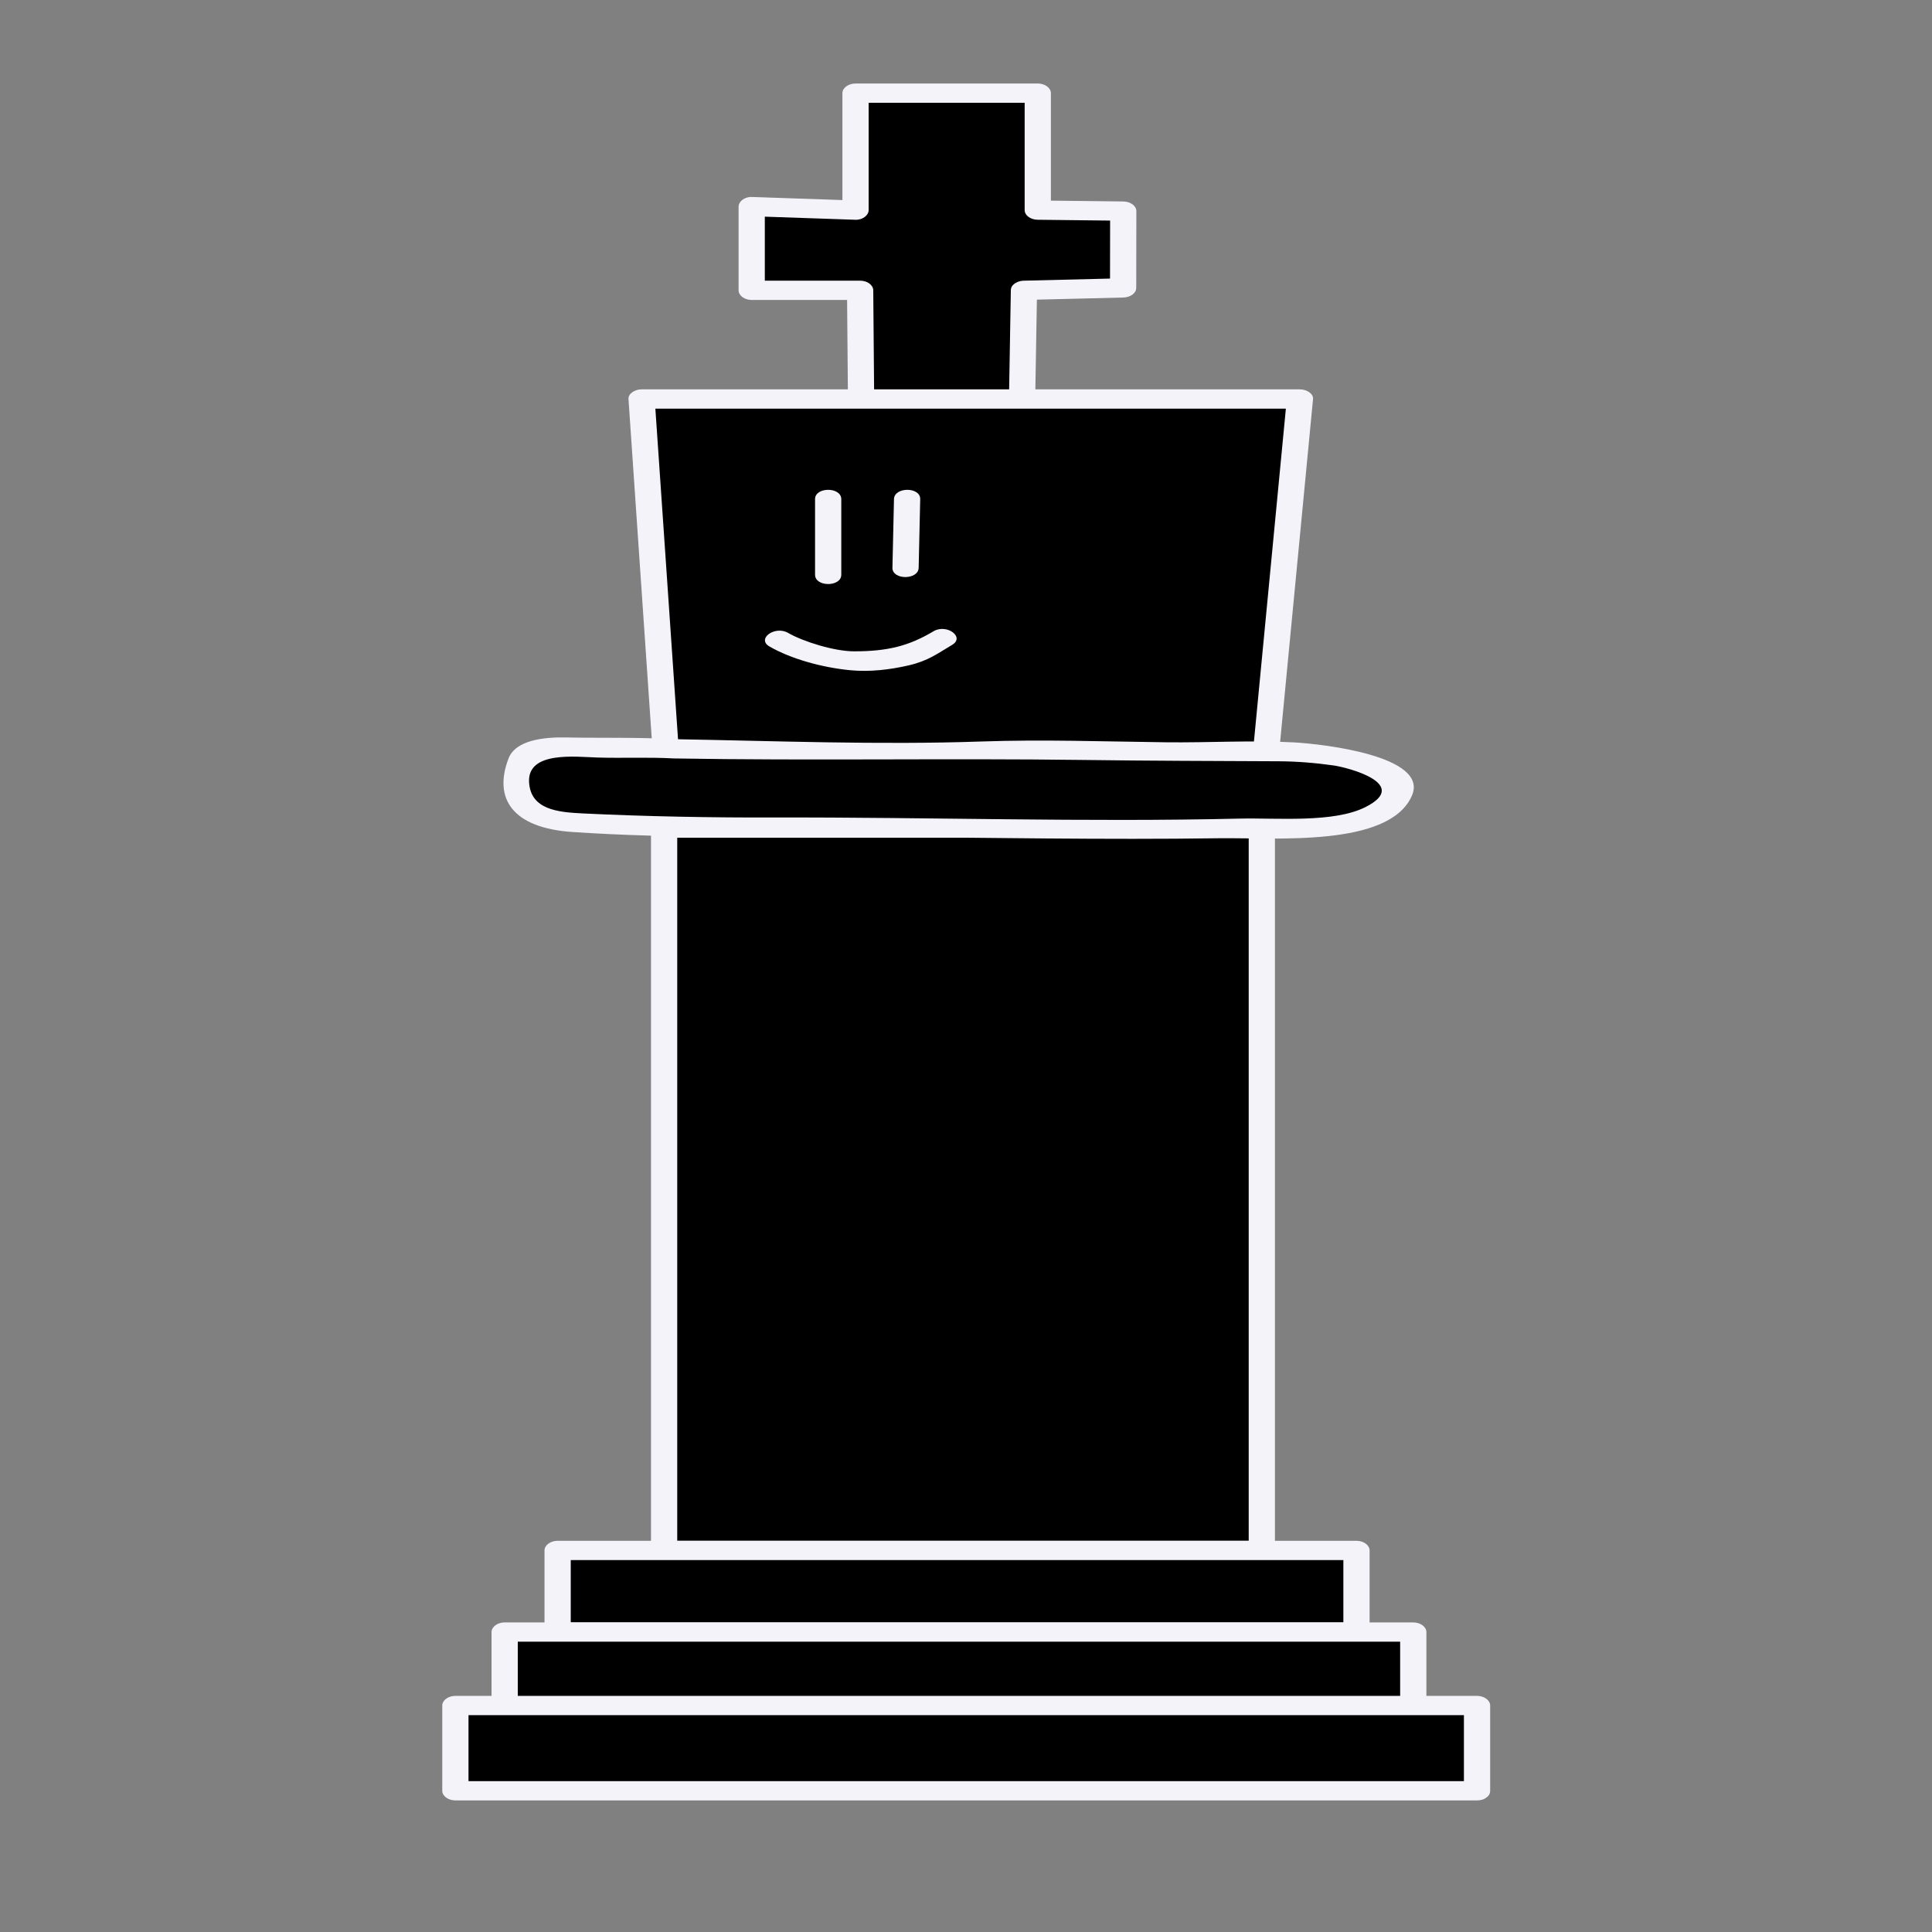 <?xml version="1.0" encoding="UTF-8" standalone="no"?>
<!-- Created with Inkscape (http://www.inkscape.org/) -->
<svg id="svg4200" xmlns:rdf="http://www.w3.org/1999/02/22-rdf-syntax-ns#" xmlns="http://www.w3.org/2000/svg" height="45" width="45" version="1.1" xmlns:cc="http://creativecommons.org/ns#" xmlns:dc="http://purl.org/dc/elements/1.1/">
 <rect width="100%" height="100%" fill="#808080" stroke="none"/>
 <g id="layer1" transform="translate(0 -1007.4)">
  <g id="g585" transform="matrix(.201 0 0 .147 5.823 937.35)">
   <polygon id="polygon587" points="75.452 491.29 80.729 491.29 86.011 491.29 91.289 491.29 91.289 509.82 101.19 509.98 101.18 522.15 89.685 522.53 89.334 550.68 81.13 550.68 70.88 550.68 70.706 522.53 58.14 522.53 58.14 509.26 70.169 509.83 70.169 491.29"/>
   <g id="g589">
    <path id="path591" fill="#f4f3fa" d="m88.165 522.53c-0.117 9.382-0.234 18.761-0.35 28.142 0.507-0.509 1.013-1.018 1.52-1.526h-18.456c0.507 0.509 1.012 1.018 1.52 1.526-0.058-9.381-0.117-18.76-0.176-28.142-0.004-0.837-0.687-1.527-1.52-1.527h-12.565c0.506 0.508 1.013 1.016 1.519 1.527v-13.265c-0.506 0.507-1.013 1.016-1.519 1.526 4.009 0.187 8.02 0.376 12.031 0.562 0.829 0.04 1.52-0.725 1.52-1.526v-18.537c-0.507 0.509-1.013 1.015-1.52 1.527h21.118c-0.506-0.513-1.011-1.019-1.519-1.527v18.535c0 0.843 0.692 1.517 1.519 1.526 3.3 0.053 6.602 0.104 9.904 0.154-0.506-0.512-1.012-1.02-1.519-1.527-0.003 4.058-0.009 8.11-0.015 12.169 0.508-0.508 1.013-1.017 1.521-1.527-3.831 0.128-7.664 0.254-11.494 0.384-1.956 0.066-1.961 3.119 0 3.055 3.83-0.129 7.663-0.255 11.494-0.384 0.828-0.025 1.518-0.673 1.519-1.527 0.003-4.059 0.009-8.111 0.014-12.169 0.001-0.844-0.692-1.516-1.52-1.527-3.3-0.051-6.601-0.104-9.904-0.154 0.507 0.511 1.014 1.021 1.521 1.528v-18.535c0-0.833-0.692-1.528-1.521-1.528h-21.118c-0.828 0-1.52 0.695-1.52 1.528v18.537c0.509-0.51 1.014-1.02 1.52-1.526-4.01-0.189-8.021-0.38-12.031-0.564-0.828-0.041-1.52 0.724-1.52 1.529v13.265c0 0.832 0.692 1.527 1.52 1.527h12.565c-0.506-0.509-1.011-1.021-1.52-1.527 0.059 9.382 0.117 18.761 0.175 28.142 0.004 0.836 0.686 1.527 1.519 1.527h18.456c0.836 0 1.509-0.691 1.52-1.527 0.116-9.381 0.232-18.76 0.35-28.142 0.026-1.972-3.013-1.97-3.038-0.002z"/>
   </g>
  </g>
  <g id="g593" transform="matrix(.201 0 0 .147 5.823 937.35)">
   <polygon id="polygon595" points="48.418 600.39 45.379 539.75 121.66 539.75 117.41 600.39"/>
   <g id="g597">
    <path id="path599" fill="#f4f3fa" d="m117.41 598.86h-68.993c0.506 0.511 1.013 1.02 1.52 1.529-1.014-20.213-2.026-40.424-3.04-60.64-0.506 0.514-1.012 1.021-1.52 1.53h76.287c-0.506-0.51-1.012-1.017-1.52-1.53-1.418 20.216-2.836 40.427-4.254 60.64-0.139 1.967 2.902 1.952 3.039 0 1.418-20.213 2.837-40.424 4.257-60.64 0.058-0.829-0.736-1.527-1.521-1.527h-76.287c-0.796 0-1.561 0.698-1.52 1.527 1.012 20.216 2.026 40.427 3.039 60.64 0.042 0.832 0.659 1.525 1.52 1.525h68.993c1.962 0.001 1.962-3.054 0-3.054z"/>
   </g>
  </g>
  <g id="g729" transform="matrix(.201 0 0 .147 5.823 937.35)">
   <rect id="rect731" y="607.74" x="47.99" height="114.46" width="69.262"/>
   <g id="g733">
    <path id="path735" fill="#f4f3fa" d="m117.25 720.67h-69.262c0.508 0.511 1.013 1.02 1.52 1.528v-114.46c-0.507 0.511-1.012 1.018-1.52 1.53h69.262c-0.507-0.513-1.013-1.02-1.52-1.53v114.46c0 1.971 3.039 1.971 3.039 0v-114.46c0-0.831-0.691-1.526-1.519-1.526h-69.262c-0.828 0-1.52 0.695-1.52 1.526v114.46c0 0.835 0.692 1.526 1.52 1.526h69.262c1.959 0.001 1.959-3.054 0-3.054z"/>
   </g>
  </g>
  <g id="g737" transform="matrix(.201 0 0 .147 5.823 937.35)">
   <path id="path739" d="m49.095 595.18c-1.584-0.179-5.149-0.204-7.277-0.133-2.441 0.086-6.162-0.477-8.563 0.209-2.123 0.603-2.649 4.019-2.369 6.989 0.45 4.762 6.809 4.602 9.827 4.849 8.142 0.669 16.417 0.487 24.577 0.489 19.625 0.002 39.158 0.931 58.775-0.218 2.885-0.173 4.673-0.515 7.625-2.778 3.034-2.328 0.883-5.028-1.442-6.529-4.966-3.2-13.383-2.338-19.34-2.329-8.733 0.013-17.5-0.697-26.168-0.178-13.195 0.784-23.082-0.116-35.645-0.371"/>
   <g id="g741">
    <path id="path743" fill="#f4f3fa" d="m49.095 593.65c-4.147-0.317-8.336-0.158-12.491-0.271-2.552-0.068-5.828 0.411-6.646 3.333-1.815 6.472 0.569 11.016 7.386 11.646 11.639 1.084 23.334 0.69 35.005 0.785 13.32 0.107 26.633 0.471 39.952 0.207 6.408-0.121 19.725 1.492 22.343-6.755 1.99-6.27-10.272-8.178-13.697-8.435-4.897-0.364-9.898 0.068-14.807-0.016-7.144-0.12-14.258-0.463-21.404-0.125-11.905 0.563-23.739-0.089-35.641-0.369-1.96-0.046-1.956 3.01 0 3.054 15.854 0.373 31.675-0.044 47.51 0.241 7.54 0.141 15.062 0.158 22.598 0.208 2.154 0.018 4.238 0.251 6.356 0.66 1.711 0.332 8.974 2.949 3.709 6.593-3.699 2.562-10.326 1.693-14.618 1.831-17.932 0.575-35.887-0.236-53.822-0.177-7.442 0.027-14.828-0.155-22.254-0.643-2.891-0.188-6.077-0.593-6.235-4.986-0.174-4.925 5.412-3.979 7.882-3.873 2.961 0.125 5.911-0.079 8.874 0.144 1.956 0.155 1.944-2.901 0-3.052z"/>
   </g>
  </g>
  <g id="g745" transform="matrix(.201 0 0 .147 5.823 937.35)">
   <rect id="rect747" y="722.2" x="35.644" height="12.934" width="92.572"/>
   <g id="g749">
    <path id="path751" fill="#f4f3fa" d="m128.22 733.6h-92.572c0.508 0.51 1.013 1.017 1.52 1.53v-12.934c-0.507 0.512-1.012 1.019-1.52 1.526h92.572c-0.507-0.508-1.012-1.015-1.52-1.526v12.934c0 1.968 3.04 1.968 3.04 0v-12.934c0-0.833-0.691-1.528-1.521-1.528h-92.572c-0.829 0-1.52 0.695-1.52 1.528v12.934c0 0.831 0.691 1.526 1.52 1.526h92.572c1.961 0 1.961-3.056 0.001-3.056z"/>
   </g>
  </g>
  <g id="g753" transform="matrix(.201 0 0 .147 5.823 937.35)">
   <rect id="rect755" y="735.13" x="29.504" height="12.858" width="105.29"/>
   <g id="g757">
    <path id="path759" fill="#f4f3fa" d="m134.8 746.46h-105.29c0.506 0.509 1.012 1.017 1.52 1.528v-12.858c-0.508 0.508-1.014 1.016-1.52 1.526h105.29c-0.508-0.511-1.013-1.019-1.52-1.526v12.858c0 1.968 3.04 1.968 3.04 0v-12.858c0-0.833-0.692-1.53-1.52-1.53h-105.29c-0.828 0-1.52 0.697-1.52 1.53v12.858c0 0.832 0.692 1.526 1.52 1.526h105.29c1.959 0.001 1.959-3.054 0-3.054z"/>
   </g>
  </g>
  <g id="g761" transform="matrix(.201 0 0 .147 5.823 937.35)">
   <rect id="rect763" y="746.77" x="23.799" height="13.508" width="118.39"/>
   <g id="g765">
    <path id="path767" fill="#f4f3fa" d="m142.19 758.75h-118.39c0.507 0.51 1.012 1.019 1.52 1.526v-13.508c-0.507 0.51-1.013 1.017-1.52 1.527h118.39c-0.506-0.511-1.012-1.018-1.521-1.527v13.508c0 1.972 3.041 1.972 3.041 0v-13.508c0-0.834-0.693-1.527-1.521-1.527h-118.39c-0.828 0-1.52 0.693-1.52 1.527v13.508c0 0.836 0.692 1.528 1.52 1.528h118.39c1.959 0.001 1.959-3.054 0.001-3.054z"/>
   </g>
  </g>
  <g id="g769" transform="matrix(.201 0 0 .147 5.823 937.35)">
   <line id="line771" y2="567.59" x2="66.996" y1="555.62" x1="66.996" fill="none"/>
   <g id="g773">
    <path id="path775" fill="#f4f3fa" d="m65.478 555.62v11.975c0 1.968 3.04 1.968 3.04 0v-11.975c-0.002-1.971-3.04-1.971-3.04 0z"/>
   </g>
  </g>
  <g id="g777" transform="matrix(.201 0 0 .147 5.823 937.35)">
   <line id="line779" y2="566.49" x2="75.966" y1="555.62" x1="76.144" fill="none"/>
   <g id="g781">
    <path id="path783" fill="#f4f3fa" d="m74.624 555.62c-0.059 3.624-0.119 7.246-0.178 10.869-0.032 1.97 3.007 1.967 3.039 0 0.059-3.623 0.118-7.245 0.179-10.869 0.033-1.973-3.008-1.968-3.04 0z"/>
   </g>
  </g>
  <g id="g785" transform="matrix(.201 0 0 .147 5.823 937.35)">
   <polyline id="polyline787" points="61.277 577.89 62 578.46 62.67 578.88 63.118 579.03 63.602 579.19 64.234 579.43 64.901 579.76 65.352 579.98 65.986 580.26 66.531 580.38 67.074 580.62 67.618 580.81 68.011 580.9 68.523 581.04 69.098 581.14 70.004 581.26 70.783 581.26 71.756 581.26 72.706 581.26 73.519 581.04 75.066 580.76 76.266 580.37 77.384 579.95 78.811 579.19 79.336 578.41 79.882 577.96 80.29 577.63"/>
   <g id="g789">
    <path id="path791" fill="#f4f3fa" d="m60.202 578.97c2.526 1.992 6.161 3.338 9.348 3.756 2.279 0.302 4.635-0.088 6.809-0.778 2.211-0.702 3.294-1.847 5.004-3.238 1.523-1.242-0.64-3.387-2.15-2.16-2.829 2.304-5.258 3.182-9.21 3.182-2.302 0-5.895-1.538-7.654-2.922-1.522-1.202-3.689 0.946-2.147 2.16z"/>
   </g>
  </g>
 </g>
</svg>

